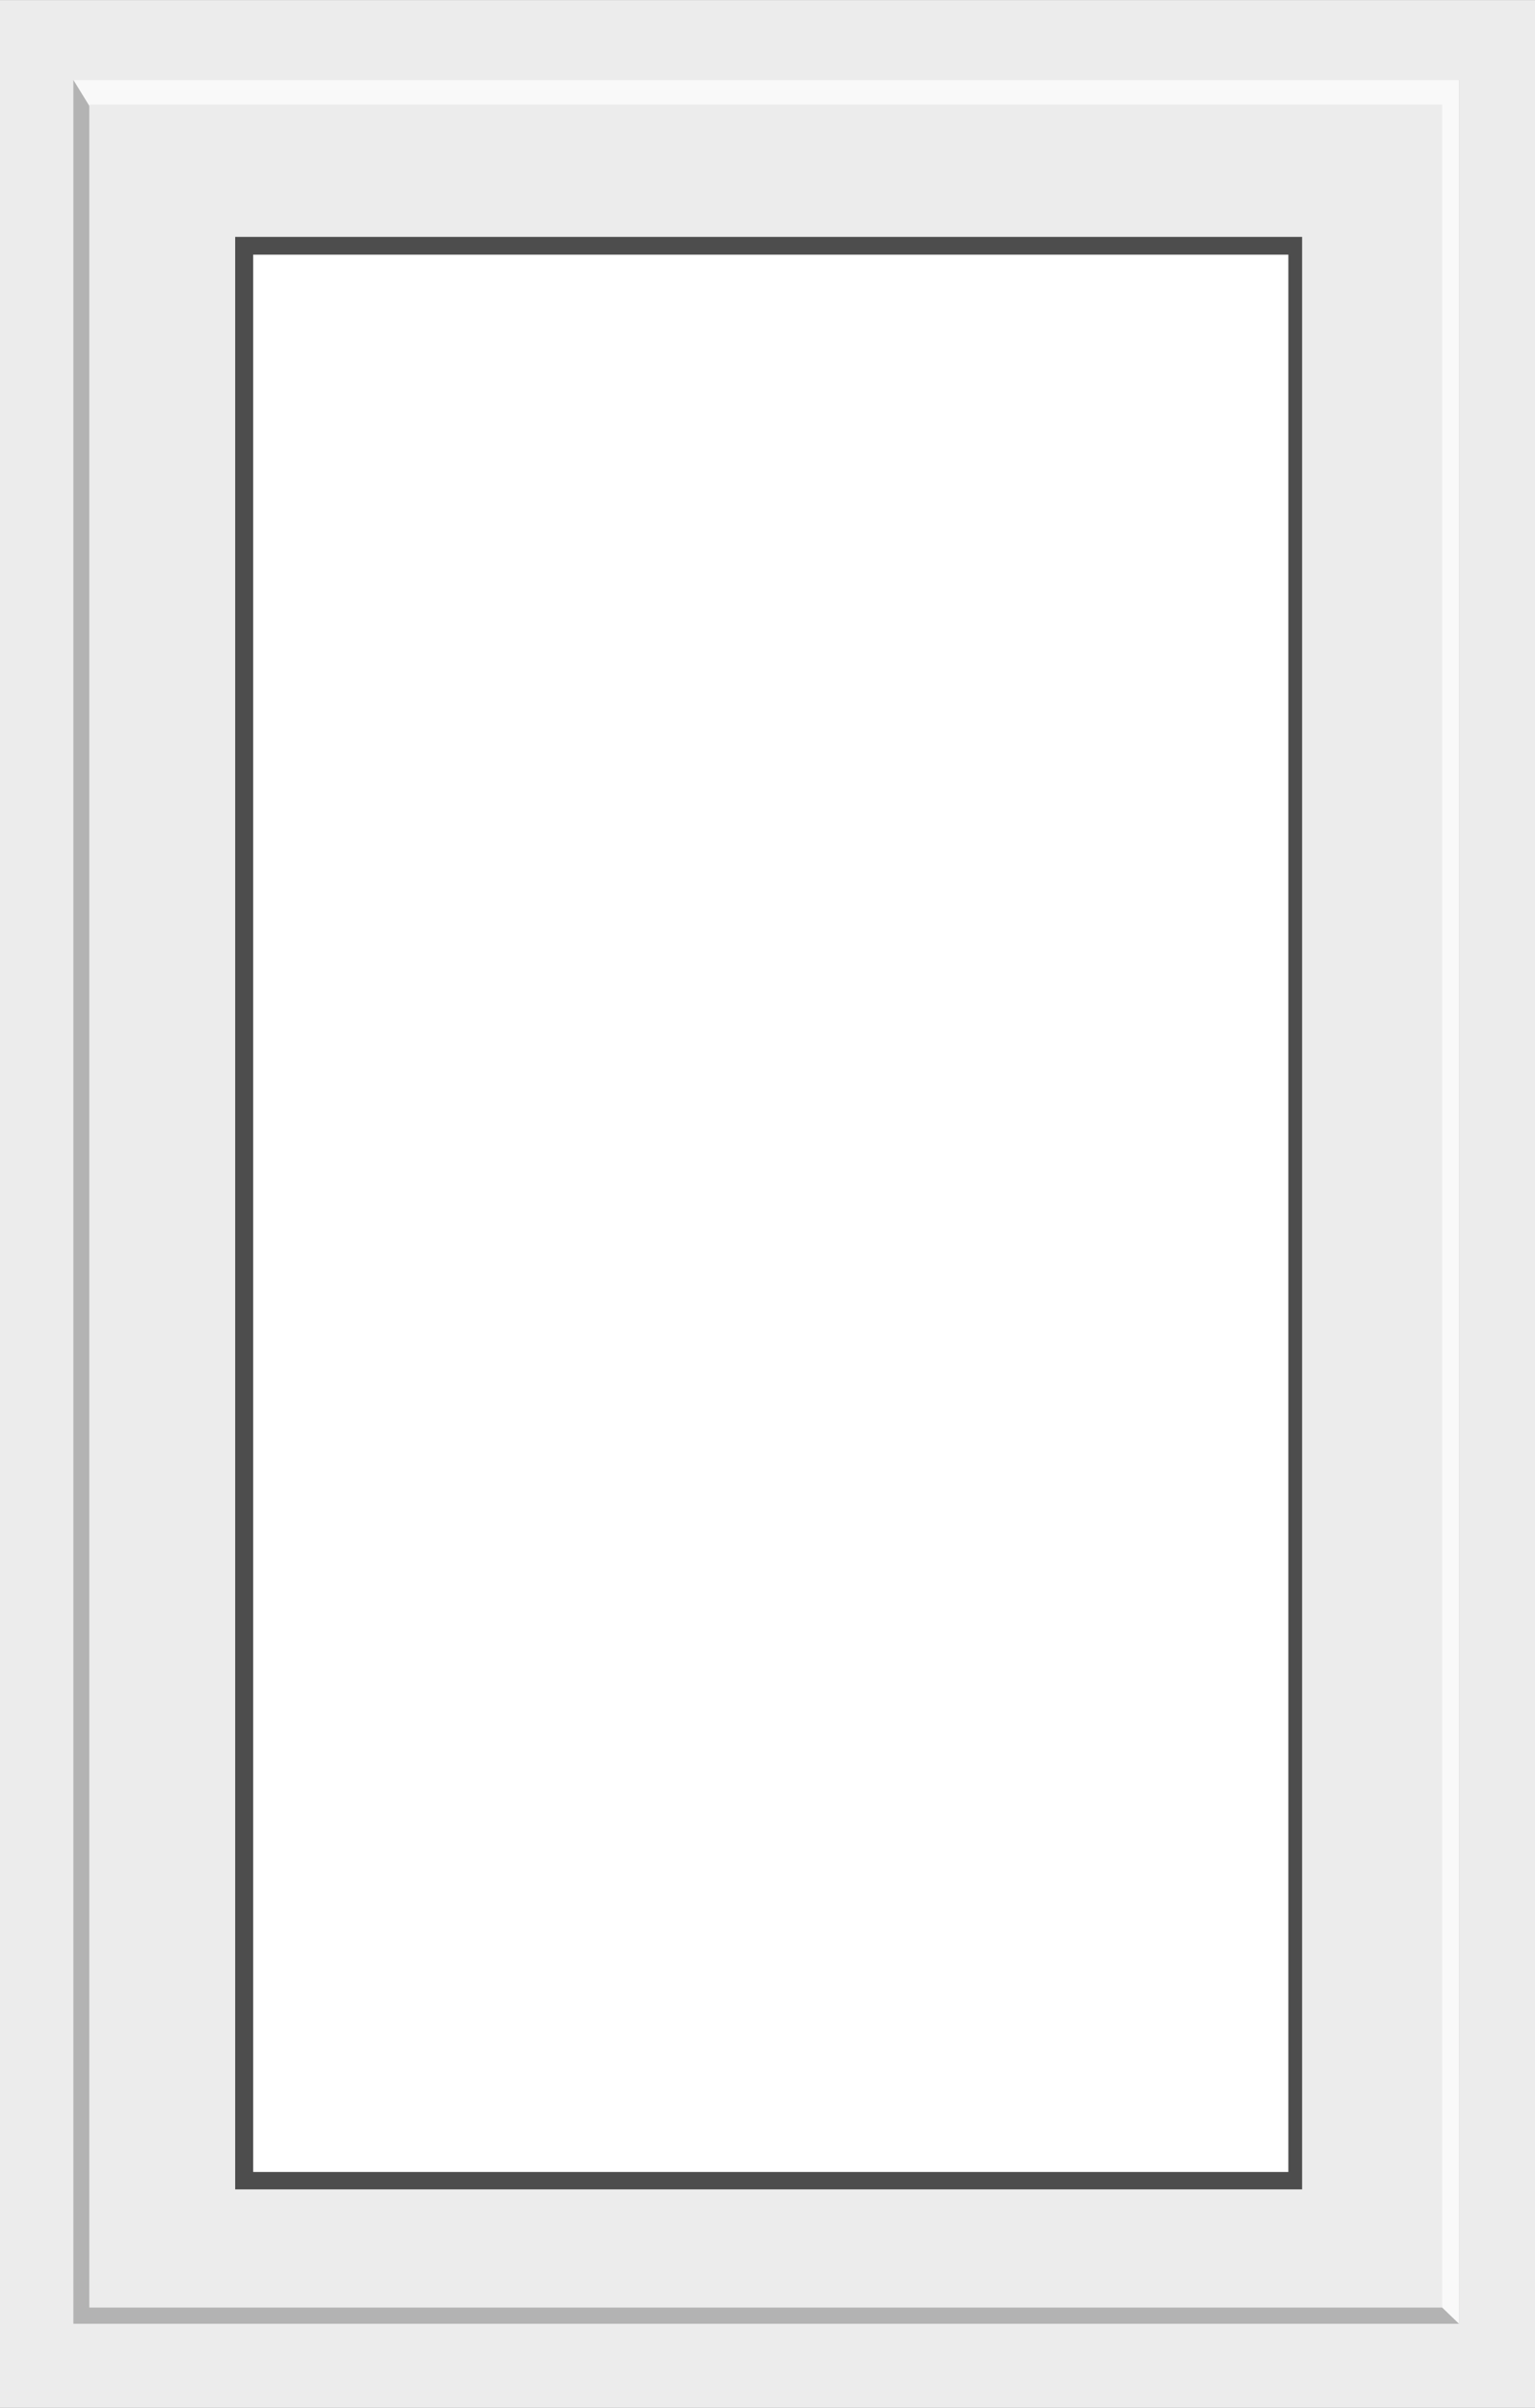 <?xml version="1.0" encoding="UTF-8" standalone="no"?>
<!-- Created with Inkscape (http://www.inkscape.org/) -->

<svg
   xmlns:dc="http://purl.org/dc/elements/1.1/"
   xmlns:cc="http://creativecommons.org/ns#"
   xmlns:rdf="http://www.w3.org/1999/02/22-rdf-syntax-ns#"
   xmlns:svg="http://www.w3.org/2000/svg"
   xmlns="http://www.w3.org/2000/svg"
   xmlns:xlink="http://www.w3.org/1999/xlink"
   xmlns:sodipodi="http://sodipodi.sourceforge.net/DTD/sodipodi-0.dtd"
   xmlns:inkscape="http://www.inkscape.org/namespaces/inkscape"
   width="66.729mm"
   height="104.623mm"
   viewBox="0 0 66.729 104.623"
   version="1.1"
   id="svg5"
   inkscape:version="0.92.3 (2405546, 2018-03-11)"
   sodipodi:docname="window.svg">
  <rect x="0" y="0" width="66.729" height="104.623" fill="#808080" stroke="none"/>
  <sodipodi:namedview
     id="namedview7"
     pagecolor="#ffffff"
     bordercolor="#666666"
     borderopacity="1.0"
     inkscape:pageshadow="2"
     inkscape:pageopacity="0.0"
     inkscape:pagecheckerboard="0"
     inkscape:document-units="mm"
     showgrid="false"
     inkscape:zoom="1.6748036"
     inkscape:cx="-122.07752"
     inkscape:cy="168.89366"
     inkscape:window-width="1920"
     inkscape:window-height="1056"
     inkscape:window-x="1920"
     inkscape:window-y="0"
     inkscape:window-maximized="1"
     inkscape:current-layer="layer1"
     fit-margin-top="0"
     fit-margin-left="0"
     fit-margin-right="0"
     fit-margin-bottom="0" />
  <defs
     id="defs2">
    <linearGradient
       id="linearGradient1237"
       inkscape:swatch="solid">
      <stop
         style="stop-color:#000000;stop-opacity:1;"
         offset="0"
         id="stop1235" />
    </linearGradient>
    <linearGradient
       inkscape:collect="always"
       xlink:href="#linearGradient1237"
       id="linearGradient1239"
       x1="-51.715"
       y1="-219.158"
       x2="7.097"
       y2="-219.158"
       gradientUnits="userSpaceOnUse"
       gradientTransform="translate(-0.012,-0.012)" />
    <linearGradient
       inkscape:collect="always"
       xlink:href="#linearGradient1237"
       id="linearGradient1709"
       gradientUnits="userSpaceOnUse"
       x1="-51.715"
       y1="-219.158"
       x2="7.097"
       y2="-219.158"
       gradientTransform="matrix(1.135,0,0,1.093,2.915,20.455)" />
    <linearGradient
       inkscape:collect="always"
       xlink:href="#linearGradient1237"
       id="linearGradient1768"
       gradientUnits="userSpaceOnUse"
       x1="-51.715"
       y1="-219.158"
       x2="7.097"
       y2="-219.158"
       gradientTransform="matrix(1.024,0,0,1.019,0.509,4.236)" />
    <linearGradient
       inkscape:collect="always"
       xlink:href="#linearGradient1237"
       id="linearGradient1872"
       gradientUnits="userSpaceOnUse"
       gradientTransform="matrix(-1.024,0,0,-1.019,-0.509,-4.236)"
       x1="-51.715"
       y1="-219.158"
       x2="7.097"
       y2="-219.158" />
  </defs>
  <g
     inkscape:label="Слой 1"
     inkscape:groupmode="layer"
     id="layer1"
     transform="translate(10.967,-166.765)">
    <rect
       style="fill:#ececec;stroke:url(#linearGradient1709);stroke-width:0;stroke-linecap:round;stroke-linejoin:round;stroke-miterlimit:4;stroke-dasharray:none;stroke-opacity:0"
       id="rect43-7"
       width="66.734"
       height="104.624"
       x="-55.767"
       y="-271.392"
       transform="scale(-1)" />
    <rect
       transform="scale(-1)"
       y="-267.736"
       x="-52.458"
       height="97.499"
       width="60.235"
       id="rect43-3"
       style="fill:#b3b3b3;stroke:url(#linearGradient1768);stroke-width:0.54;stroke-linecap:round;stroke-linejoin:round;stroke-miterlimit:4;stroke-dasharray:none;stroke-opacity:0" />
    <path
       inkscape:connector-curvature="0"
       sodipodi:nodetypes="cccccc"
       d="m 52.458,267.736 -0.731,-0.704 -59.505,-96.795 v 0 h 60.235 z"
       style="fill:#f9f9f9;stroke:url(#linearGradient1872);stroke-width:0.54;stroke-linecap:round;stroke-linejoin:round;stroke-opacity:0"
       id="rect43-3-6" />
    <rect
       style="fill:#ececec;stroke:url(#linearGradient1239);stroke-width:0.529;stroke-linecap:round;stroke-linejoin:round;stroke-miterlimit:4;stroke-dasharray:none;stroke-opacity:0"
       id="rect43"
       width="58.812"
       height="95.724"
       x="-51.727"
       y="-267.032"
       transform="scale(-1)" />
    <rect
       style="fill:#4d4d4d;stroke-width:0;stroke-linecap:round;stroke-linejoin:round;stroke-opacity:0"
       id="rect257"
       width="46.381"
       height="84.839"
       x="-45.637"
       y="-261.897"
       transform="scale(-1)" />
    <rect
       style="fill:#ffffff;stroke-width:0;stroke-linecap:round;stroke-linejoin:round;stroke-opacity:0"
       id="rect257-3"
       width="45"
       height="83.31"
       x="-45.04"
       y="-261.14"
       transform="scale(-1)" />
  </g>
</svg>
